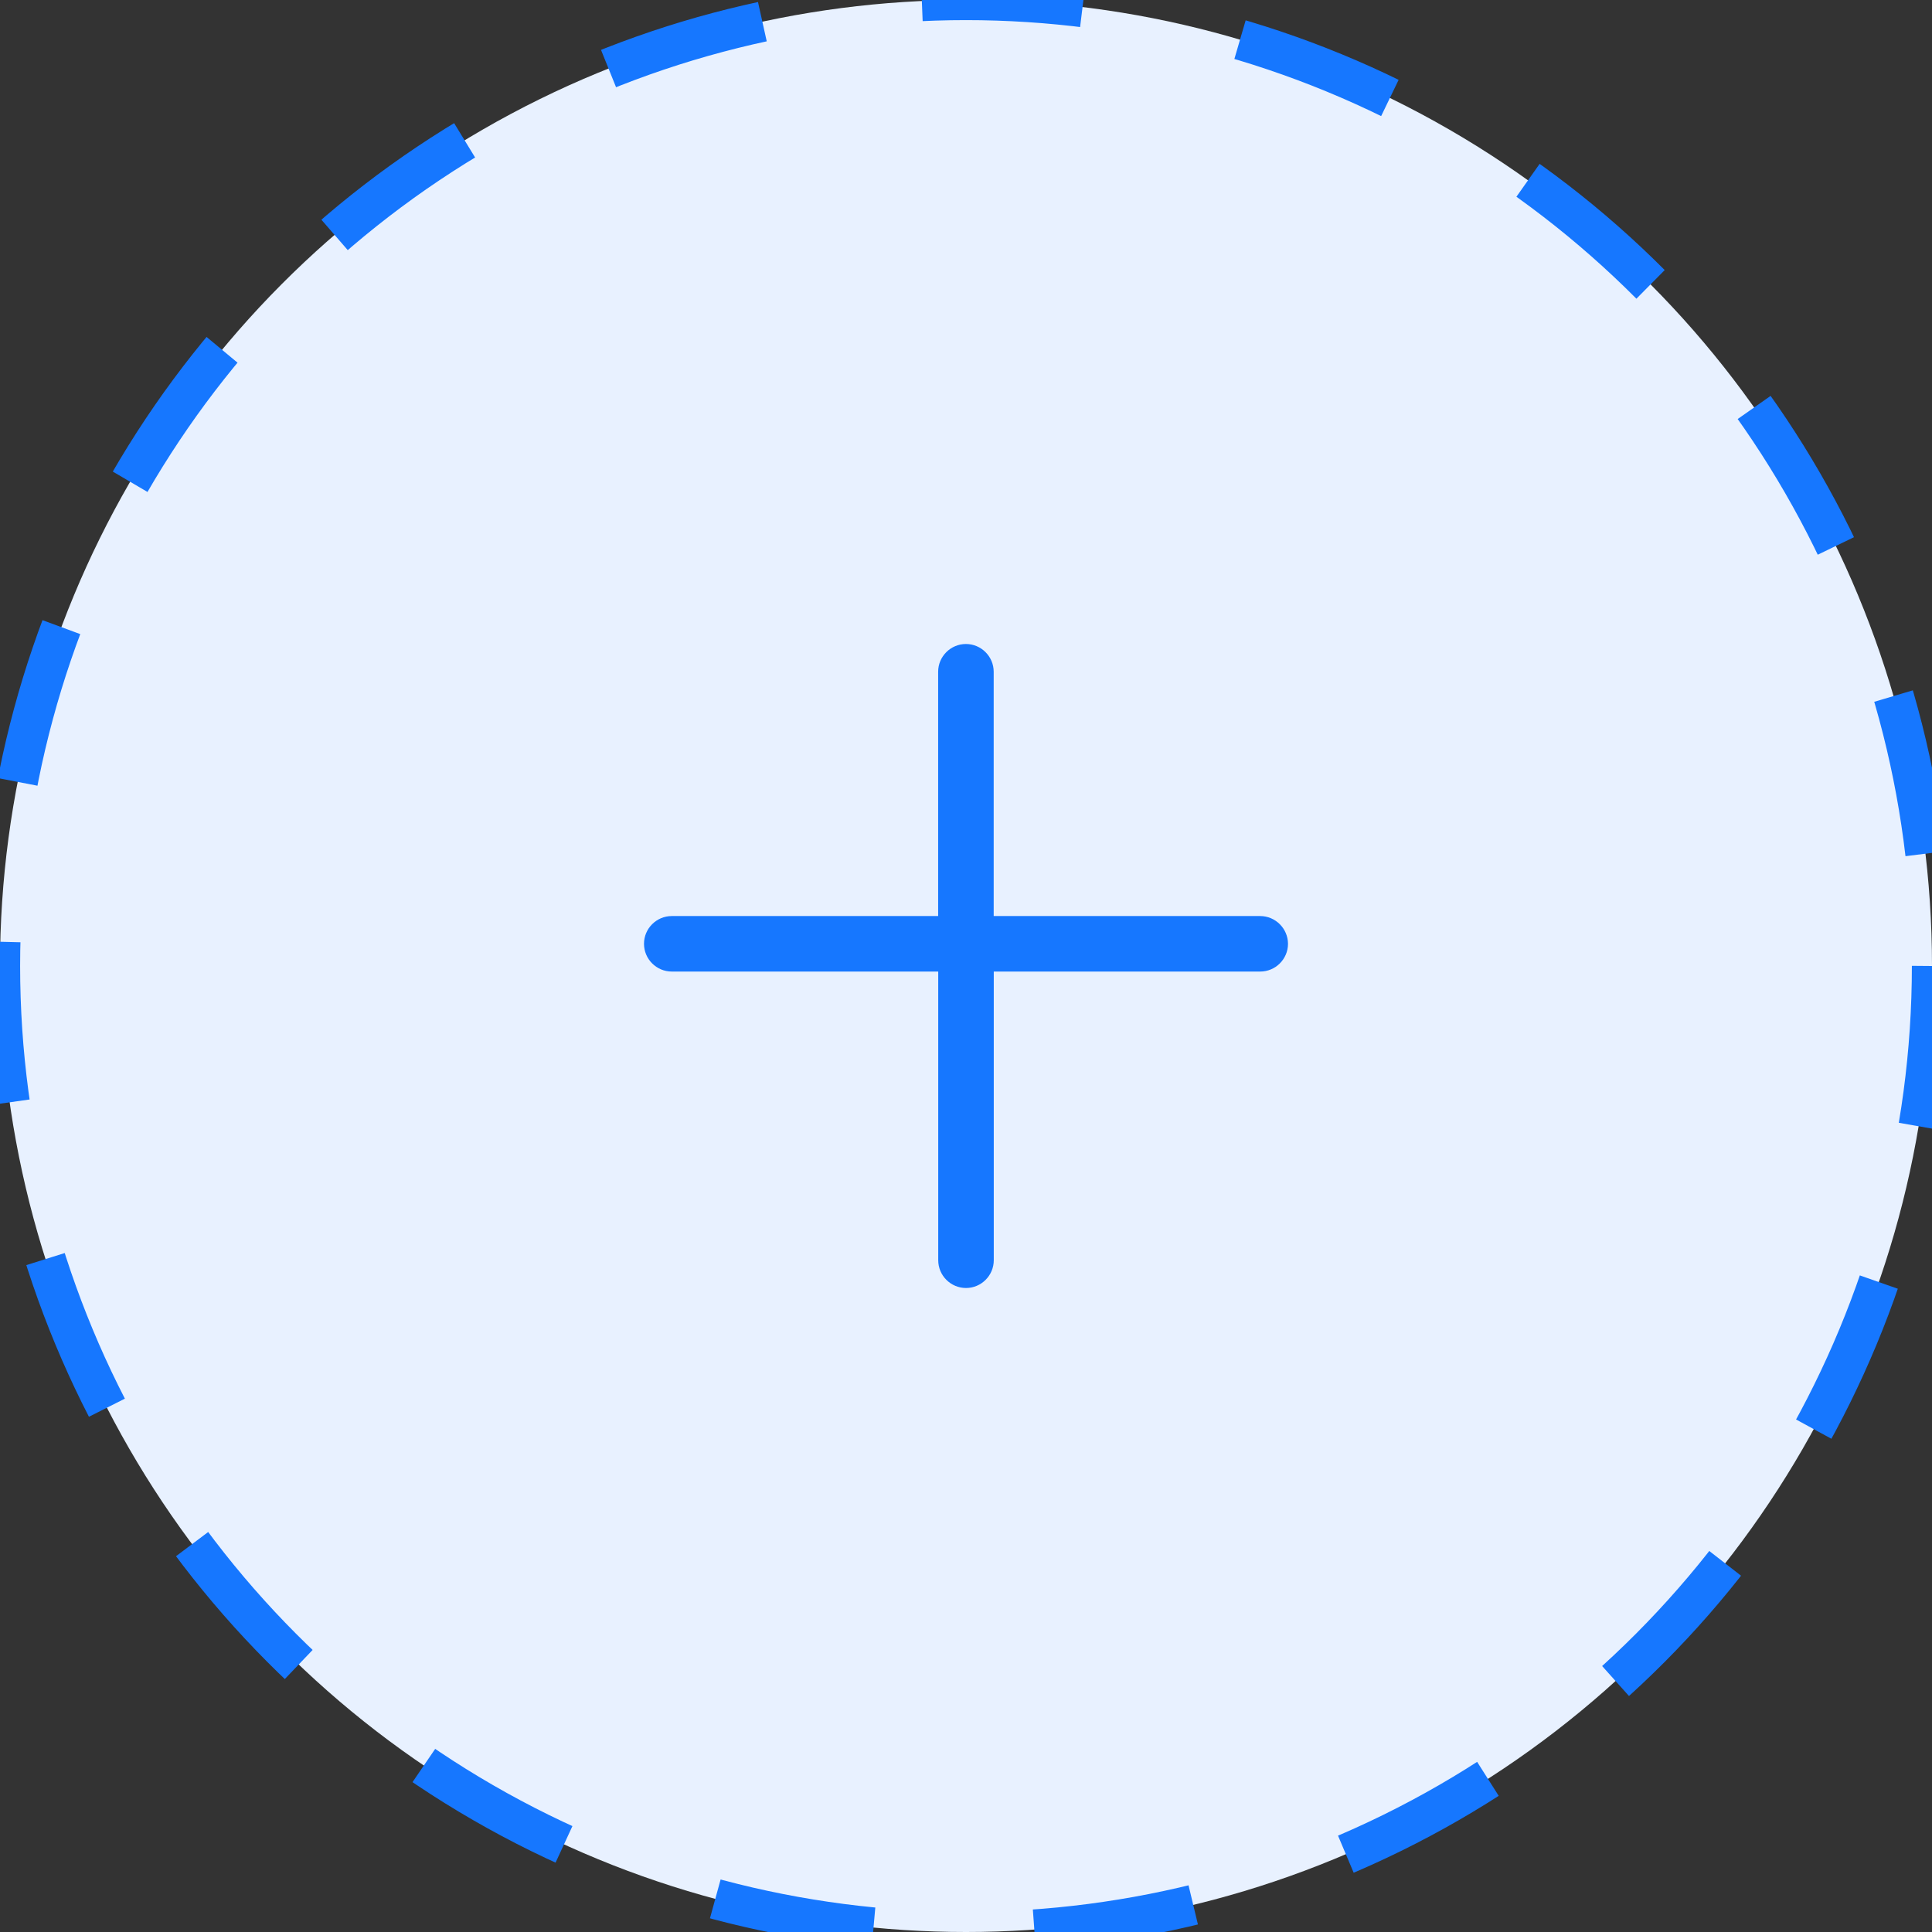 <svg width="48" height="48" viewBox="0 0 48 48" fill="none" xmlns="http://www.w3.org/2000/svg">
<rect x="0" y="0" width="48" height="48" fill="#333333" stroke="none"/>
<g id="&#233;&#161;&#185;&#231;&#155;&#174;&#228;&#191;&#161;&#230;&#129;&#175; 2">
<g id="&#233;&#161;&#185;&#231;&#155;&#174;&#228;&#191;&#161;&#230;&#129;&#175;">
<circle id="&#230;&#164;&#173;&#229;&#156;&#134;&#229;&#189;&#162;" cx="24" cy="24" r="24" fill="#E8F1FF" stroke="#1677FF" stroke-dasharray="4 4"/>
<path id="Fill 1" fill-rule="evenodd" clip-rule="evenodd" d="M31.308 22.759H24.688V16.69C24.688 16.31 24.378 16 23.998 16C23.619 16 23.308 16.31 23.308 16.69V22.759H16.69C16.31 22.759 16 23.069 16 23.448C16 23.828 16.31 24.138 16.69 24.138H23.31V31.31C23.31 31.69 23.62 32 24 32C24.38 32 24.69 31.69 24.69 31.31V24.138H31.31C31.69 24.138 32 23.828 32 23.448C31.998 23.069 31.688 22.759 31.308 22.759Z" fill="#1677FF"/>
</g>
</g>
</svg>

